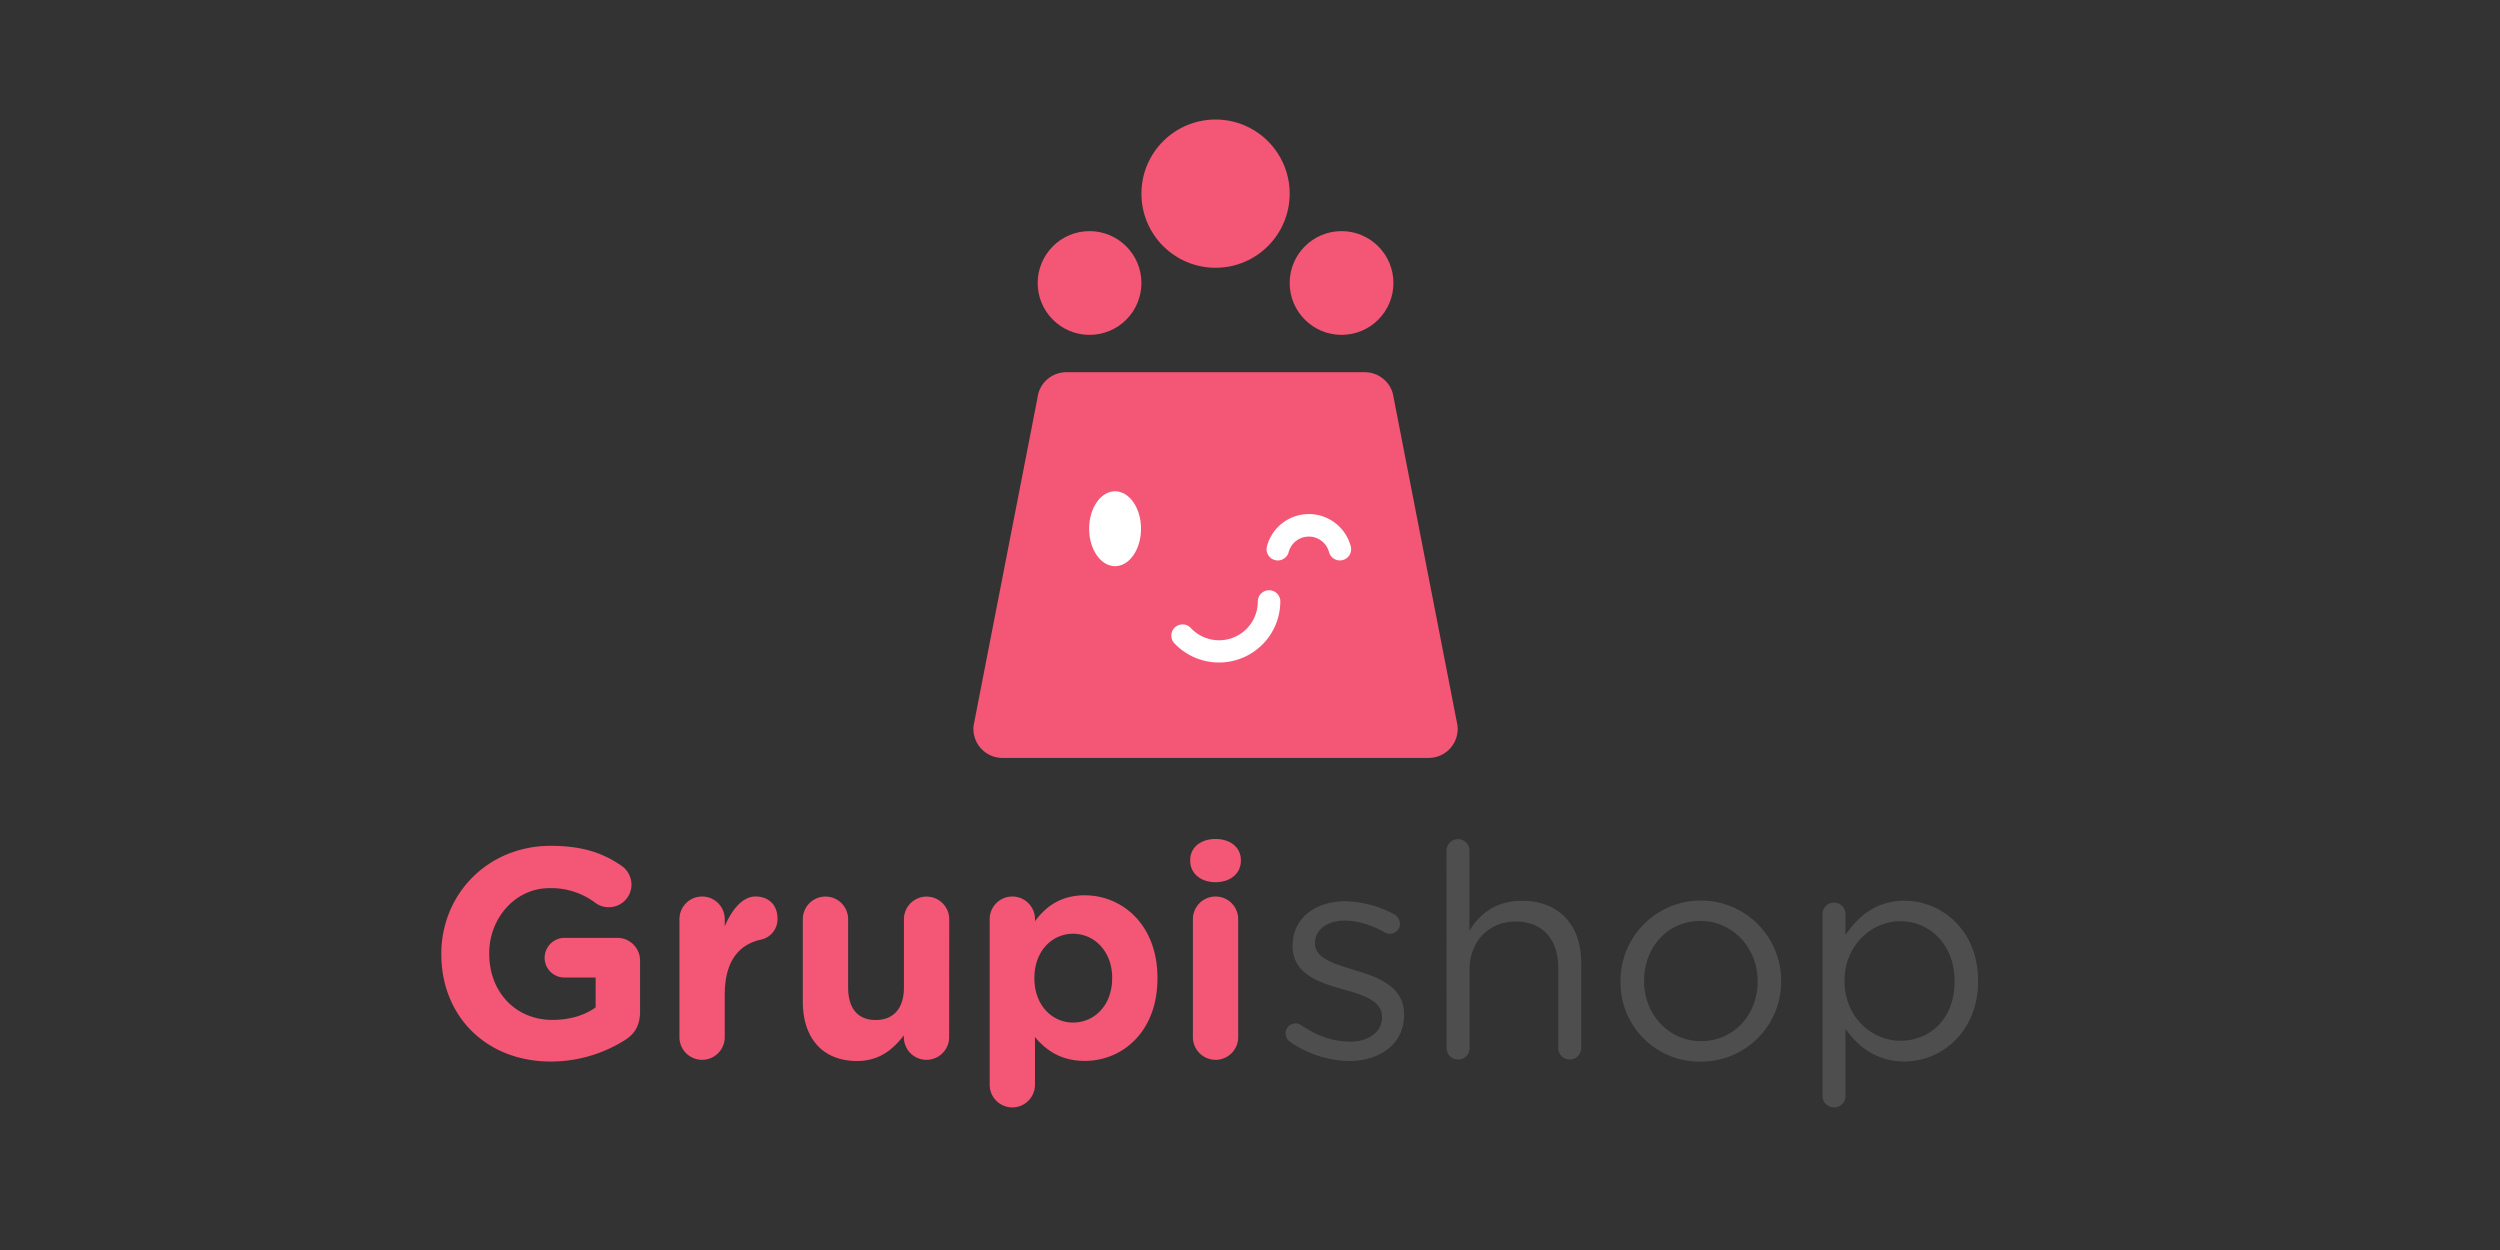 <svg viewBox="0 0 1000 500" xmlns="http://www.w3.org/2000/svg"><rect x="0" y="0" width="1000" height="500" fill="#333333" stroke="none"/><g fill="#f45675"><path d="m176.53 381.72v-.23c0-23.73 18.48-43.16 43.76-43.16 12.63 0 21 2.86 28.49 8.11a9.16 9.16 0 0 1 3.81 7.39 9.05 9.05 0 0 1 -9.06 9.06 8.9 8.9 0 0 1 -5.6-1.91 29.26 29.26 0 0 0 -18.24-5.72c-13.35 0-24 11.8-24 26v.24c0 15.26 10.49 26.46 25.27 26.46 6.68 0 12.64-1.67 17.29-5v-11.96h-12.4a7.88 7.88 0 0 1 -8-7.86 8 8 0 0 1 8-8h21a9.1 9.1 0 0 1 9.18 9.18v20.26c0 5.37-2 9.06-6.44 11.69a55.53 55.53 0 0 1 -29.21 8.34c-25.96.03-43.85-18.21-43.85-42.89z"/><path d="m271.78 367.66a9.06 9.06 0 0 1 18.12 0v2.86c2.62-6.2 6.91-11.92 12.28-11.92 5.6 0 8.82 3.69 8.82 8.82a8.33 8.33 0 0 1 -6.8 8.46c-9.18 2.15-14.3 9.18-14.3 22.06v16.93a9.06 9.06 0 0 1 -18.12 0z"/><path d="m379.66 414.87a9.06 9.06 0 0 1 -18.12 0v-.72c-4.17 5.36-9.54 10.25-18.72 10.25-13.71 0-21.69-9.06-21.69-23.72v-33a9.06 9.06 0 0 1 18.12 0v27.32c0 8.58 4.05 13 11 13s11.32-4.41 11.32-13v-27.3a9.06 9.06 0 1 1 18.12 0z"/><path d="m395.87 367.66a9.06 9.06 0 0 1 18.12 0v.83c4.41-6 10.49-10.37 19.9-10.37 14.91 0 29.09 11.68 29.09 33v.24c0 21.34-14 33-29.09 33-9.65 0-15.61-4.41-19.9-9.53v19.07a9.06 9.06 0 0 1 -18.12 0zm49 23.72v-.24c0-10.61-7.15-17.64-15.62-17.64s-15.49 7-15.49 17.64v.24c0 10.61 7 17.64 15.49 17.64s15.61-6.91 15.61-17.64z"/><path d="m476.09 344.05c0-5.24 4.41-8.46 10.13-8.46s10.13 3.22 10.13 8.46v.24c0 5.25-4.41 8.59-10.13 8.59s-10.13-3.34-10.13-8.59zm1.07 23.61a9.06 9.06 0 1 1 18.12 0v47.21a9.06 9.06 0 1 1 -18.12 0z"/></g><path d="m515.9 416.65a4.13 4.13 0 0 1 -1.67-3.33 4 4 0 0 1 4-3.94 3.66 3.66 0 0 1 2.27.72c6.32 4.29 12.87 6.55 19.55 6.55 7.39 0 12.76-3.81 12.76-9.77v-.24c0-6.2-7.28-8.58-15.38-10.85-9.66-2.74-20.39-6.08-20.39-17.4v-.24c0-10.61 8.82-17.65 21-17.65a42.91 42.91 0 0 1 19.67 5.25 4.47 4.47 0 0 1 2.27 3.81 4 4 0 0 1 -3.98 3.94 4.55 4.55 0 0 1 -2-.48c-5.25-3-10.85-4.77-16.1-4.77-7.27 0-11.92 3.82-11.92 8.94v.24c0 5.84 7.63 8.11 15.86 10.61 9.54 2.86 19.79 6.56 19.79 17.65v.23c0 11.69-9.66 18.48-21.94 18.48a42.63 42.63 0 0 1 -23.79-7.75z" fill="#4e4e4e"/><path d="m578.6 340.24a4.59 4.59 0 1 1 9.18 0v32.07c4.05-6.68 10.49-12 21.1-12 14.9 0 23.6 10 23.6 24.67v34.22a4.59 4.59 0 1 1 -9.18 0v-32c0-11.45-6.19-18.6-17-18.6-10.61 0-18.48 7.75-18.48 19.31v31.24a4.49 4.49 0 0 1 -4.53 4.65 4.59 4.59 0 0 1 -4.65-4.65z" fill="#4e4e4e"/><path d="m648.21 392.69v-.24a32.13 32.13 0 0 1 64.26-.23v.23a32 32 0 0 1 -32.31 32.19 31.57 31.57 0 0 1 -31.95-31.95zm54.84 0v-.24c0-13.23-9.89-24.08-22.89-24.08-13.35 0-22.53 10.85-22.53 23.85v.23c0 13.24 9.78 24 22.77 24 13.35-.03 22.65-10.76 22.65-23.76z" fill="#4e4e4e"/><path d="m729 365.63a4.59 4.59 0 1 1 9.18 0v8.37c5-7.39 12.28-13.71 23.6-13.71 14.79 0 29.45 11.68 29.45 32v.23c0 20.15-14.54 32.07-29.45 32.07-11.44 0-18.83-6.2-23.6-13.11v26.82a4.49 4.49 0 0 1 -4.53 4.65 4.59 4.59 0 0 1 -4.65-4.65zm52.81 26.94v-.24c0-14.54-10-23.84-21.7-23.84-11.44 0-22.29 9.66-22.29 23.73v.23c0 14.31 10.85 23.85 22.29 23.85 11.96 0 21.73-8.82 21.73-23.73z" fill="#4e4e4e"/><path d="m545.92 148.89h-119.4a11.61 11.61 0 0 0 -11.52 10.21l-25.55 131.07a11.62 11.62 0 0 0 11.53 13h170.48a11.62 11.62 0 0 0 11.53-13l-25.53-131.07a11.62 11.62 0 0 0 -11.54-10.21z" fill="#f45675"/><circle cx="486.22" cy="77.46" fill="#f45675" r="29.65"/><circle cx="536.62" cy="113.2" fill="#f45675" r="20.75"/><circle cx="435.82" cy="113.2" fill="#f45675" r="20.75"/><path d="m487.61 265a24.52 24.52 0 0 1 -18.15-8 4.5 4.5 0 0 1 6.67-6 15.5 15.5 0 0 0 27-10.41 4.51 4.51 0 0 1 4.5-4.5 4.49 4.49 0 0 1 4.5 4.5 24.51 24.51 0 0 1 -24.52 24.41z" fill="#fff"/><ellipse cx="446.03" cy="211.49" fill="#fff" rx="10.38" ry="14.98"/><path d="m511.13 224.18a4.5 4.5 0 0 1 -4.35-5.66 17.34 17.34 0 0 1 33.52 0 4.5 4.5 0 1 1 -8.7 2.31 8.34 8.34 0 0 0 -16.12 0 4.52 4.52 0 0 1 -4.35 3.35z" fill="#fff"/></svg>